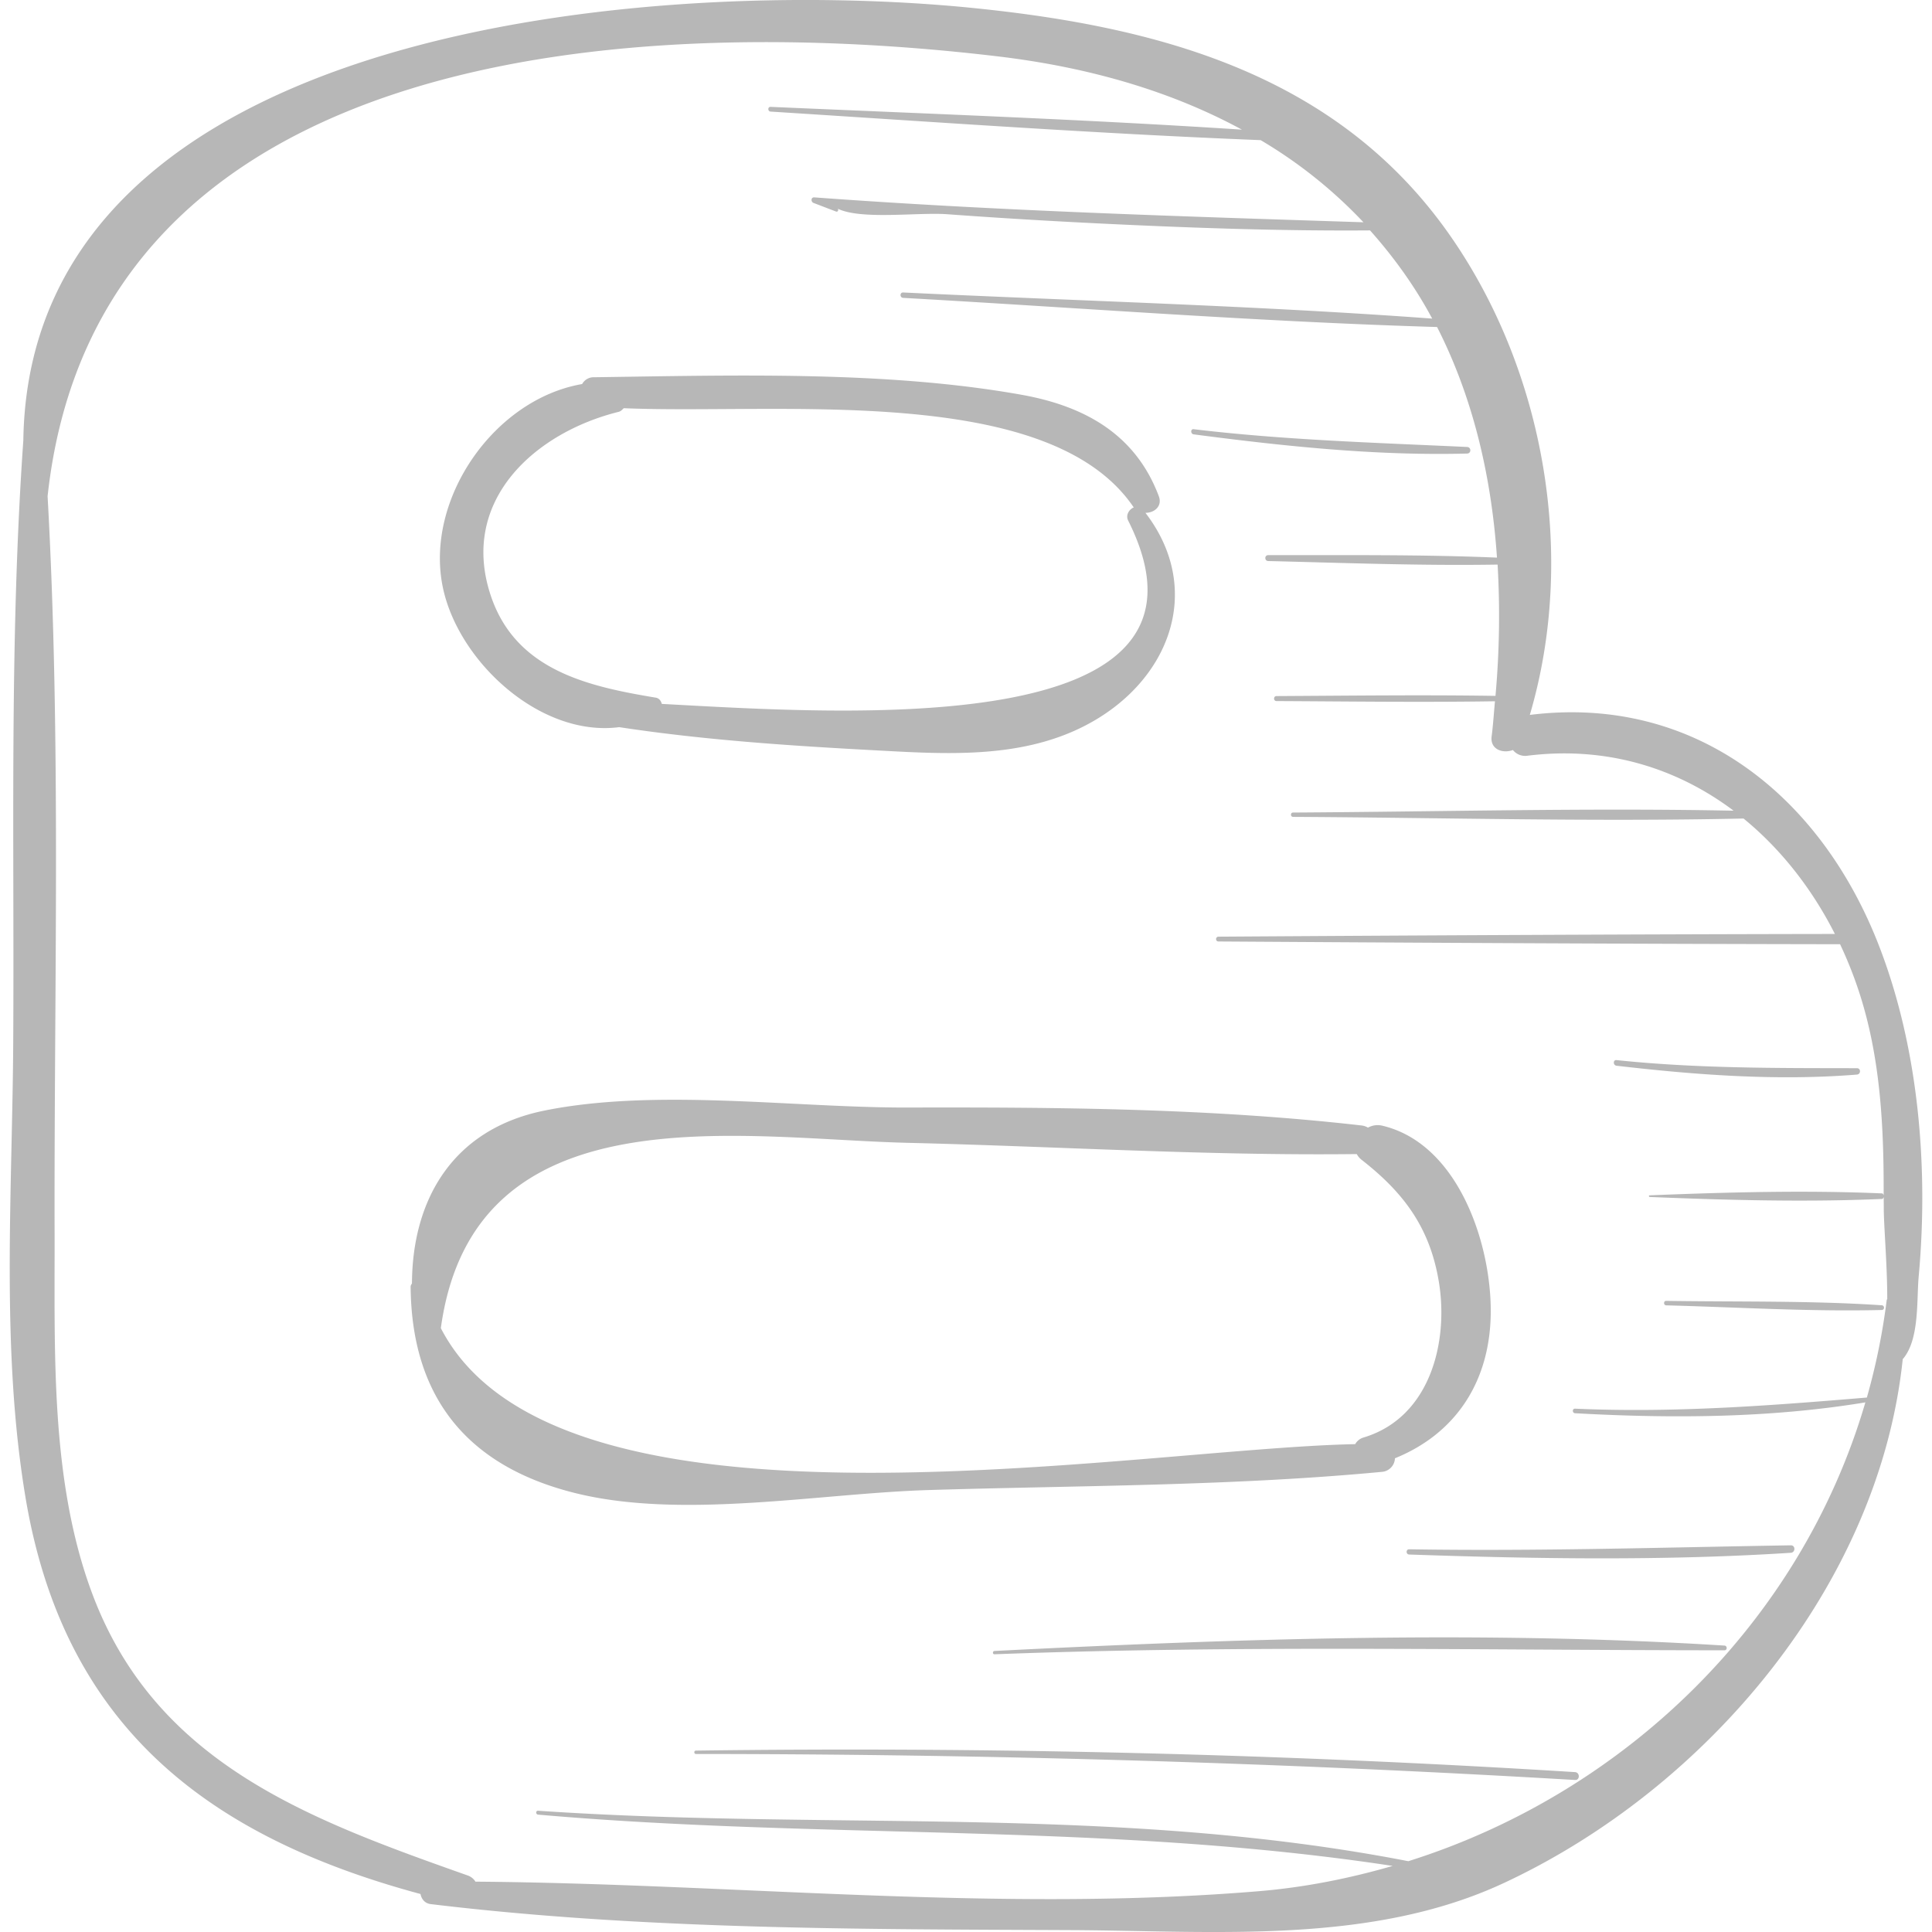 <svg xmlns="http://www.w3.org/2000/svg" viewBox="0 0 49.119 49.119"><g fill="#b7b7b7"><path d="M47.781 24.069c-1.482-3.847-4.705-6.415-8.887-5.893 1.192-4.038.383-8.727-2.021-12.179C34.015 1.893 29.465.678 24.717.201 16.857-.587.751.519.593 11.197.236 16.284.367 21.421.336 26.52.313 30.316.02 34.285.645 38.05c.976 5.882 4.687 8.658 10.046 10.103.023.121.103.238.261.257 5.372.648 10.849.637 16.254.661 3.641.016 7.632.385 11.027-1.197 5.182-2.415 9.545-7.6 10.142-13.319.43-.493.351-1.503.405-2.096.253-2.762.005-5.784-.999-8.39zm.187 8.98a16.585 16.585 0 0 1-.505 2.482c-2.482.208-4.922.394-7.419.283-.075-.003-.074.112 0 .116 2.451.136 4.952.125 7.381-.276-1.645 5.618-6.147 9.942-11.62 11.665-7.415-1.44-14.641-.773-22.125-1.283-.064-.004-.063.094 0 .099 7.326.641 14.422.193 21.727 1.304-1.109.321-2.25.548-3.419.644-6.598.546-13.288-.193-19.9-.244a.373.373 0 0 0-.197-.157c-3.998-1.416-7.92-2.828-9.543-7.157-1.076-2.87-.953-6.152-.96-9.17-.016-6.223.17-12.516-.178-18.738C2.467 1.066 16.263.348 25.373 1.434c2.433.29 4.488.932 6.201 1.862-3.988-.26-7.992-.405-11.982-.579-.078-.003-.077.115 0 .12 4.147.263 8.305.561 12.459.726a11.914 11.914 0 0 1 2.613 2.088c-4.662-.152-9.307-.29-13.963-.633-.086-.006-.089.114-.019.141l.576.22c.045.017.075-.056.032-.077.595.295 2.045.09 2.797.145 1.318.096 2.637.175 3.957.239 2.26.109 4.525.189 6.788.172.61.685 1.144 1.428 1.58 2.242-4.472-.329-8.972-.449-13.451-.664-.088-.004-.088.132 0 .137 4.518.254 9.049.607 13.575.741.871 1.71 1.374 3.681 1.523 5.863-1.934-.082-3.882-.06-5.817-.063-.097 0-.096.147 0 .15 1.94.047 3.892.122 5.833.09a22.746 22.746 0 0 1-.054 3.338c-1.855-.029-3.713-.005-5.568.005-.081 0-.082.126 0 .127 1.851.009 3.704.034 5.555.005-.028.298-.046.591-.085.895-.042.331.288.441.541.344a.397.397 0 0 0 .366.146c2.013-.252 3.802.313 5.245 1.397-3.73-.074-7.472.026-11.2.047-.071 0-.071.109 0 .11 3.812.021 7.639.126 11.452.042.951.777 1.74 1.784 2.323 2.935-5.224.008-10.449.035-15.673.069-.079.001-.079.122 0 .122 5.268.034 10.536.062 15.805.07.198.42.37.856.513 1.307.519 1.642.6 3.365.595 5.075-.01-.02-.015-.046-.045-.047-1.953-.085-3.95-.029-5.903.049-.027.001-.027.041 0 .042 1.953.079 3.95.135 5.903.05.03-.001.036-.027.046-.047l.002.258c-.004.434.089 1.445.088 2.338-.004.006-.012.009-.013.018z"/><path d="M29.121 13.038c.221.002.438-.163.34-.424-.587-1.56-1.865-2.287-3.493-2.578-3.449-.617-7.367-.492-10.863-.445a.335.335 0 0 0-.305.173c-2.247.389-4.004 2.935-3.542 5.166.392 1.891 2.479 3.817 4.484 3.557 2.144.326 4.31.471 6.476.587 1.78.096 3.671.229 5.32-.6 2.18-1.096 3.102-3.458 1.583-5.436zm-12.295 4.858c-.02-.076-.066-.144-.154-.159-1.724-.286-3.552-.694-4.19-2.581-.818-2.421 1.112-4.156 3.245-4.685.064-.016.092-.059.133-.093 3.925.167 10.796-.654 12.954 2.508l.013.013c-.121.051-.215.197-.144.337 2.82 5.618-7.2 4.911-11.857 4.66zM37.901 33.336c.002-1.761-.847-4.277-2.772-4.72a.507.507 0 0 0-.35.053.404.404 0 0 0-.162-.055c-3.819-.437-7.703-.466-11.545-.456-2.88.007-6.388-.496-9.224.076-2.377.479-3.366 2.311-3.374 4.396-.016.026-.035.05-.034.085.024 2.806 1.434 4.556 4.169 5.241 2.725.683 6.211.013 8.99-.073 3.838-.117 7.707-.101 11.529-.462a.36.36 0 0 0 .337-.346c1.539-.623 2.433-1.948 2.436-3.739zm-3.231 3.21a.359.359 0 0 0-.216.17c-5.625.109-20.275 2.813-23.246-2.949.833-6.081 7.61-4.814 11.863-4.712 3.803.091 7.62.331 11.423.286a.464.464 0 0 0 .126.148c1.064.831 1.732 1.716 1.961 3.098.253 1.526-.217 3.449-1.911 3.959zM40.043 45.054a295.915 295.915 0 0 0-22.349-.547c-.056.001-.056.086 0 .086a382.11 382.11 0 0 1 22.349.661c.129.008.128-.192 0-.2zM43.841 41.837c-6.164-.386-12.393-.175-18.556.137-.054.003-.055.086 0 .084 6.193-.234 12.363-.103 18.556-.101.078 0 .077-.116 0-.12zM45.529 39.288c-3.237.053-6.464.154-9.703.101-.086-.001-.085.13 0 .133 3.226.111 6.479.163 9.703-.044.121-.008.123-.192 0-.19zM47.841 33.185c-1.819-.121-3.657-.083-5.479-.112-.073-.001-.073.112 0 .114 1.822.048 3.657.163 5.479.118.078-.001.077-.115 0-.12zM47.21 27.158c-2.05-.004-4.069.008-6.112-.206-.092-.01-.09.133 0 .143 2.017.235 4.084.389 6.112.225.103-.008.106-.162 0-.162zM37.301 11.364c-2.328-.109-4.635-.175-6.953-.452-.084-.01-.082.12 0 .131 2.294.301 4.636.549 6.953.488.108-.003.107-.162 0-.167z"/></g></svg>